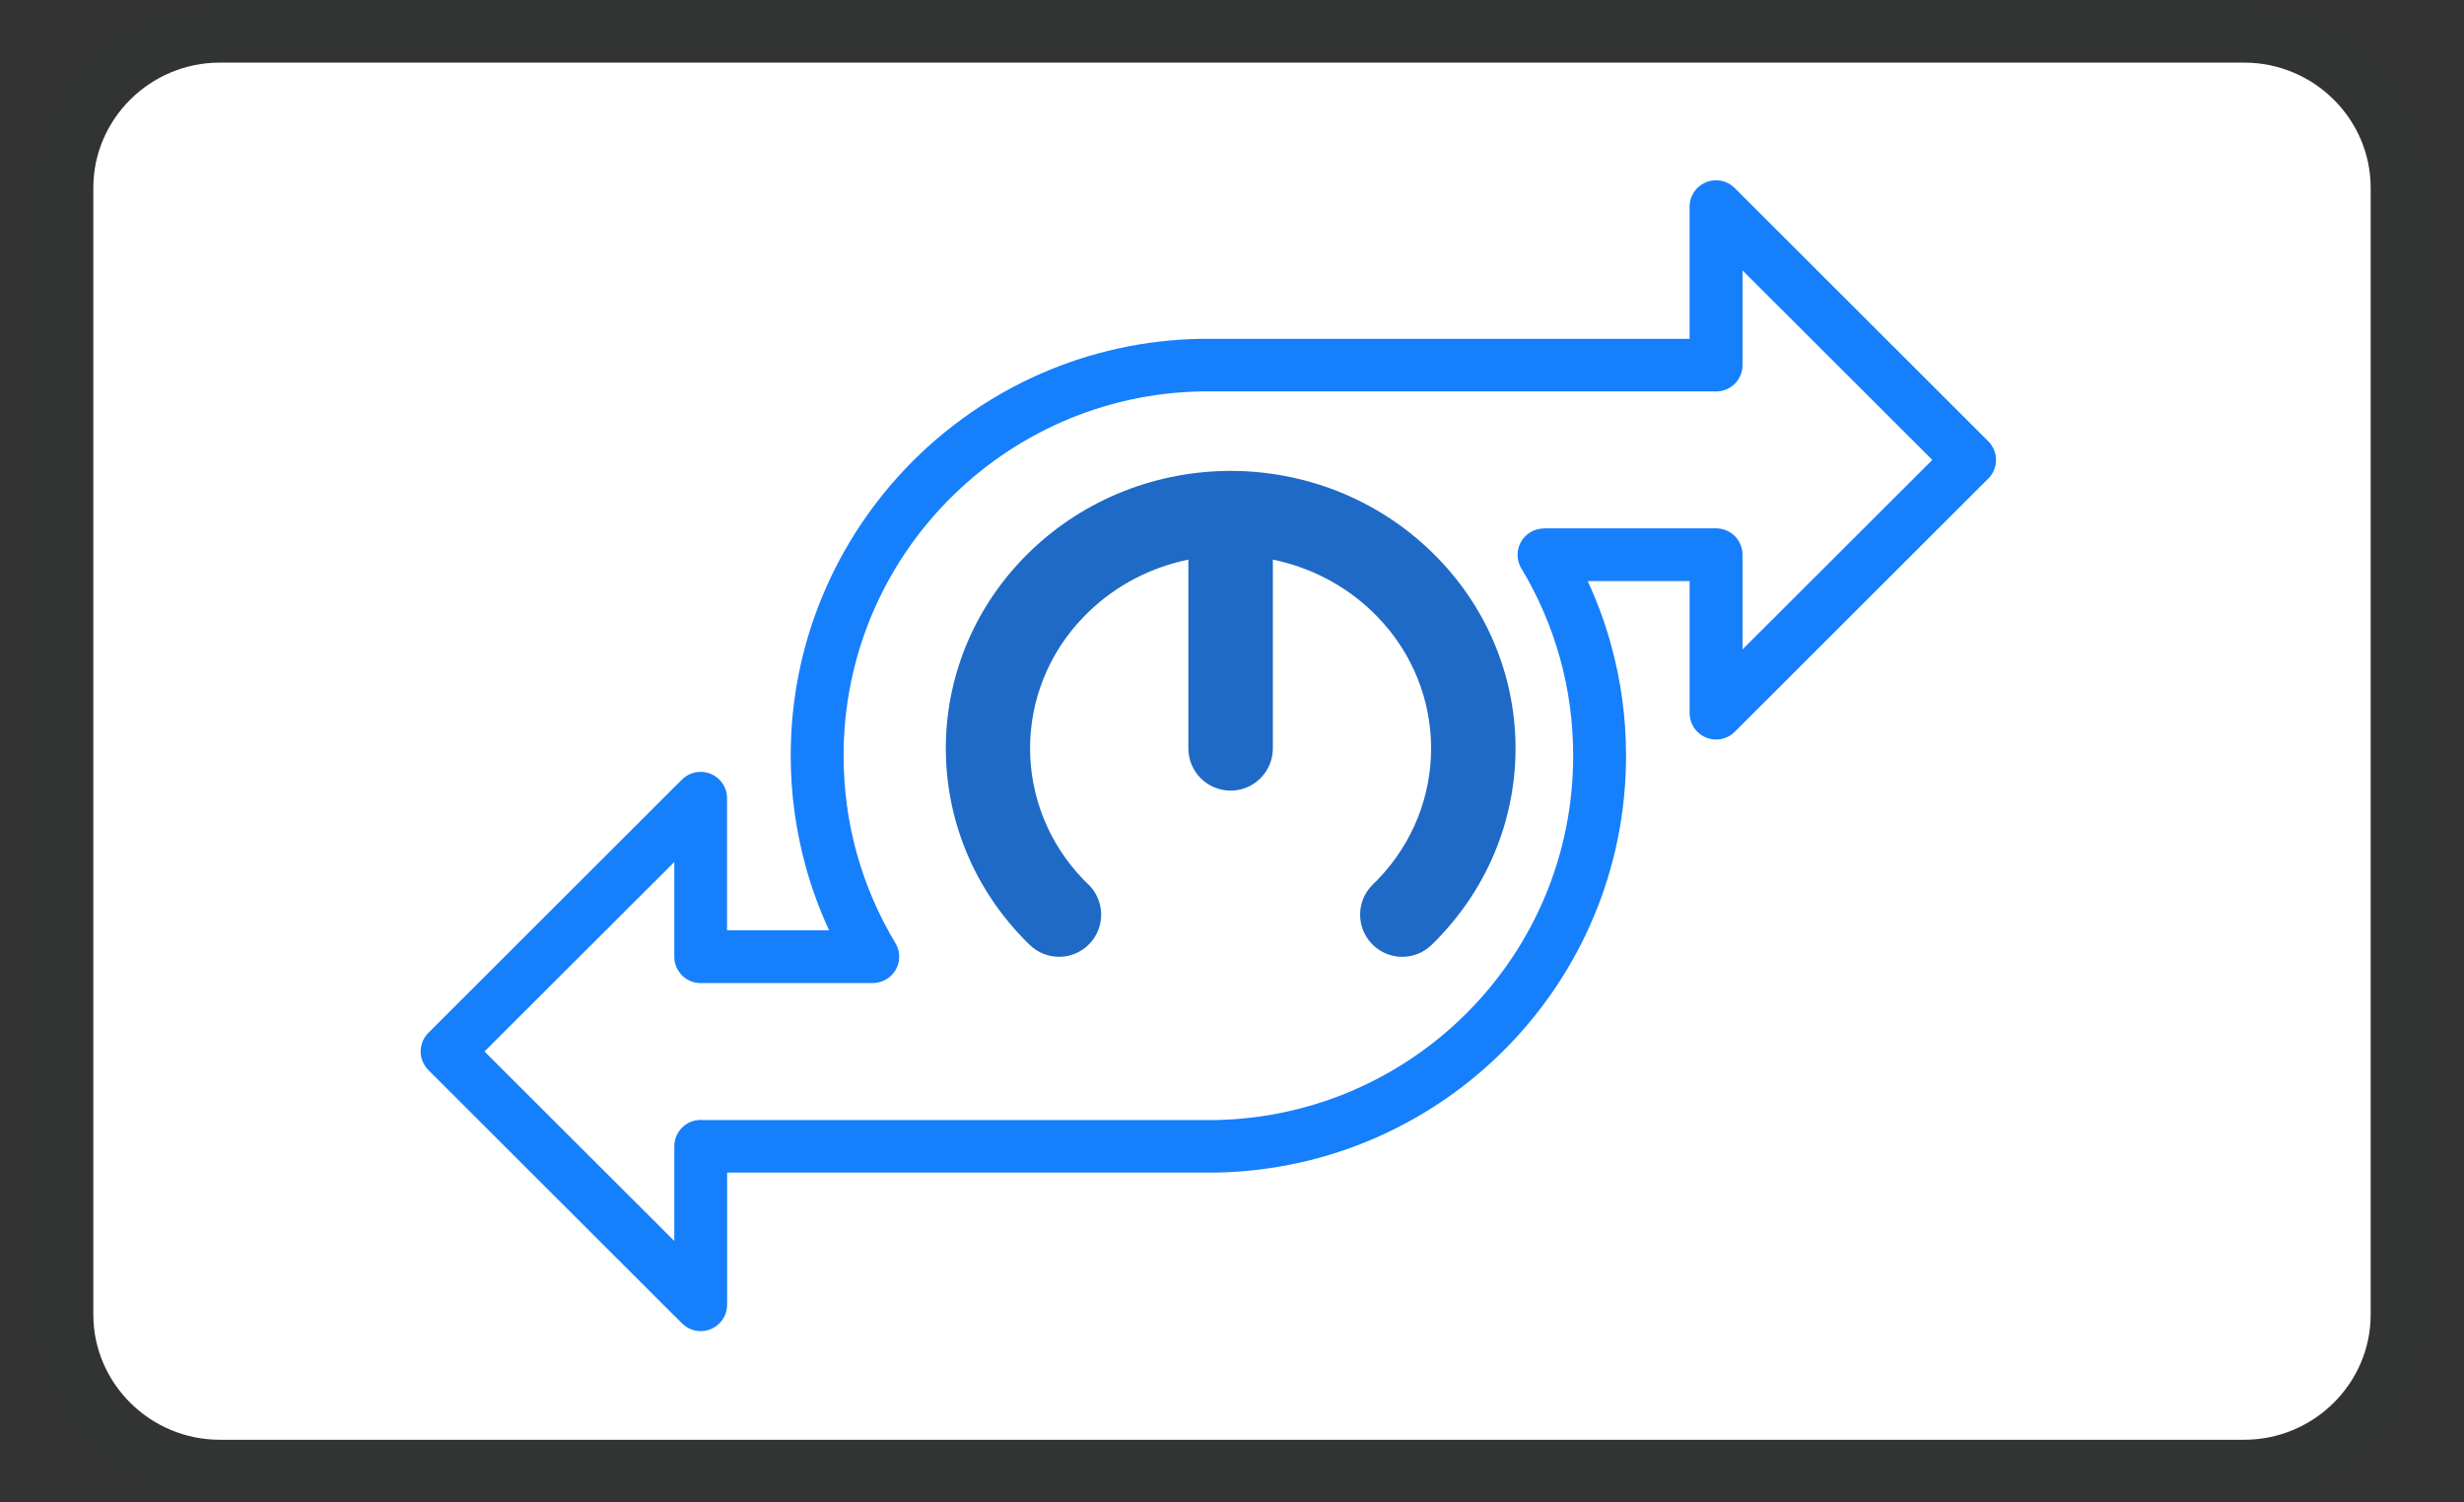 <svg width="41" height="25" viewBox="0 0 41 25" fill="none" xmlns="http://www.w3.org/2000/svg">
<rect x="0" y="0" width="41" height="25" fill="#333333" stroke="none"/>
<g clip-path="url(#clip0_1222_4318)">
<path opacity="0.07" d="M37.342 0H3.658C1.868 0 0.5 1.354 0.5 3.125V21.875C0.5 23.646 1.974 25 3.658 25H37.342C39.132 25 40.5 23.646 40.5 21.875V3.125C40.5 1.354 39.026 0 37.342 0Z" fill="#263238"/>
<path d="M37.342 1.042C38.5 1.042 39.447 1.979 39.447 3.125V21.875C39.447 23.021 38.5 23.958 37.342 23.958H3.658C2.5 23.958 1.553 23.021 1.553 21.875V3.125C1.553 1.979 2.5 1.042 3.658 1.042H37.342Z" fill="white"/>
<path d="M28.116 9.67H26.419C26.575 10.007 26.705 10.358 26.805 10.722C26.97 11.315 27.057 11.937 27.057 12.575C27.057 14.466 26.298 16.182 25.067 17.434C23.835 18.688 22.13 19.476 20.238 19.512H12.099V21.71C12.099 21.823 12.057 21.935 11.97 22.021C11.798 22.193 11.52 22.193 11.348 22.021L7.129 17.807C6.957 17.635 6.957 17.357 7.129 17.186L11.346 12.974C11.426 12.893 11.537 12.844 11.659 12.844C11.901 12.844 12.098 13.041 12.098 13.283V15.479H13.795C13.64 15.143 13.509 14.791 13.409 14.428C13.245 13.835 13.157 13.213 13.157 12.574C13.157 10.682 13.918 8.966 15.149 7.713C16.383 6.459 18.09 5.671 19.983 5.638H28.114V3.439C28.114 3.327 28.157 3.215 28.243 3.129C28.415 2.957 28.693 2.957 28.865 3.129L33.084 7.343C33.256 7.515 33.256 7.793 33.084 7.964L28.867 12.176C28.787 12.256 28.676 12.306 28.555 12.306C28.312 12.306 28.115 12.109 28.115 11.867V9.67H28.116ZM25.692 8.792H28.556C28.798 8.792 28.995 8.989 28.995 9.231V10.806L32.153 7.653L28.995 4.5V6.076C28.995 6.318 28.798 6.514 28.556 6.514C28.543 6.514 28.529 6.514 28.517 6.513H19.998C18.346 6.541 16.854 7.231 15.776 8.327C14.7 9.42 14.037 10.92 14.037 12.575C14.037 13.139 14.114 13.683 14.255 14.195C14.403 14.728 14.621 15.231 14.9 15.695C15.025 15.902 14.957 16.171 14.749 16.295C14.678 16.337 14.6 16.358 14.524 16.358L11.66 16.359C11.417 16.359 11.22 16.162 11.22 15.92V14.344L8.062 17.497L11.22 20.65V19.075C11.22 18.832 11.417 18.636 11.66 18.636C11.673 18.636 11.686 18.636 11.699 18.638H20.224C21.874 18.606 23.364 17.918 24.441 16.822C25.515 15.729 26.177 14.231 26.177 12.576C26.177 12.012 26.101 11.468 25.959 10.956C25.811 10.423 25.593 9.92 25.314 9.457C25.19 9.249 25.258 8.981 25.466 8.856C25.536 8.814 25.614 8.794 25.691 8.794V8.792H25.692Z" fill="#167FFC"/>
<path d="M18.111 14.717C18.388 14.988 18.395 15.431 18.125 15.709C17.855 15.987 17.412 15.993 17.134 15.723C17.098 15.688 17.061 15.652 17.027 15.616C16.167 14.727 15.738 13.59 15.738 12.453C15.738 11.316 16.168 10.179 17.027 9.29C17.062 9.254 17.098 9.217 17.134 9.183C18.061 8.285 19.271 7.836 20.478 7.836C21.684 7.836 22.895 8.285 23.821 9.183C23.858 9.218 23.894 9.254 23.928 9.29C24.788 10.179 25.218 11.316 25.218 12.453C25.218 13.59 24.787 14.727 23.928 15.616C23.893 15.653 23.858 15.689 23.821 15.723C23.544 15.994 23.101 15.987 22.83 15.709C22.561 15.431 22.566 14.988 22.844 14.717C22.871 14.691 22.898 14.665 22.924 14.638C23.517 14.024 23.813 13.239 23.813 12.452C23.813 11.666 23.516 10.88 22.924 10.267C22.898 10.24 22.871 10.213 22.844 10.187C22.372 9.729 21.791 9.438 21.18 9.312V12.452C21.18 12.841 20.865 13.156 20.477 13.156C20.088 13.156 19.774 12.841 19.774 12.452V9.312C19.162 9.438 18.581 9.729 18.109 10.187C18.082 10.213 18.055 10.24 18.029 10.267C17.436 10.88 17.14 11.666 17.14 12.452C17.14 13.239 17.437 14.024 18.029 14.638C18.055 14.665 18.082 14.691 18.109 14.717H18.111Z" fill="#1E6AC6"/>
</g>
<defs>
<clipPath id="clip0_1222_4318">
<rect width="40" height="25" fill="white" transform="translate(0.5)"/>
</clipPath>
</defs>
</svg>
